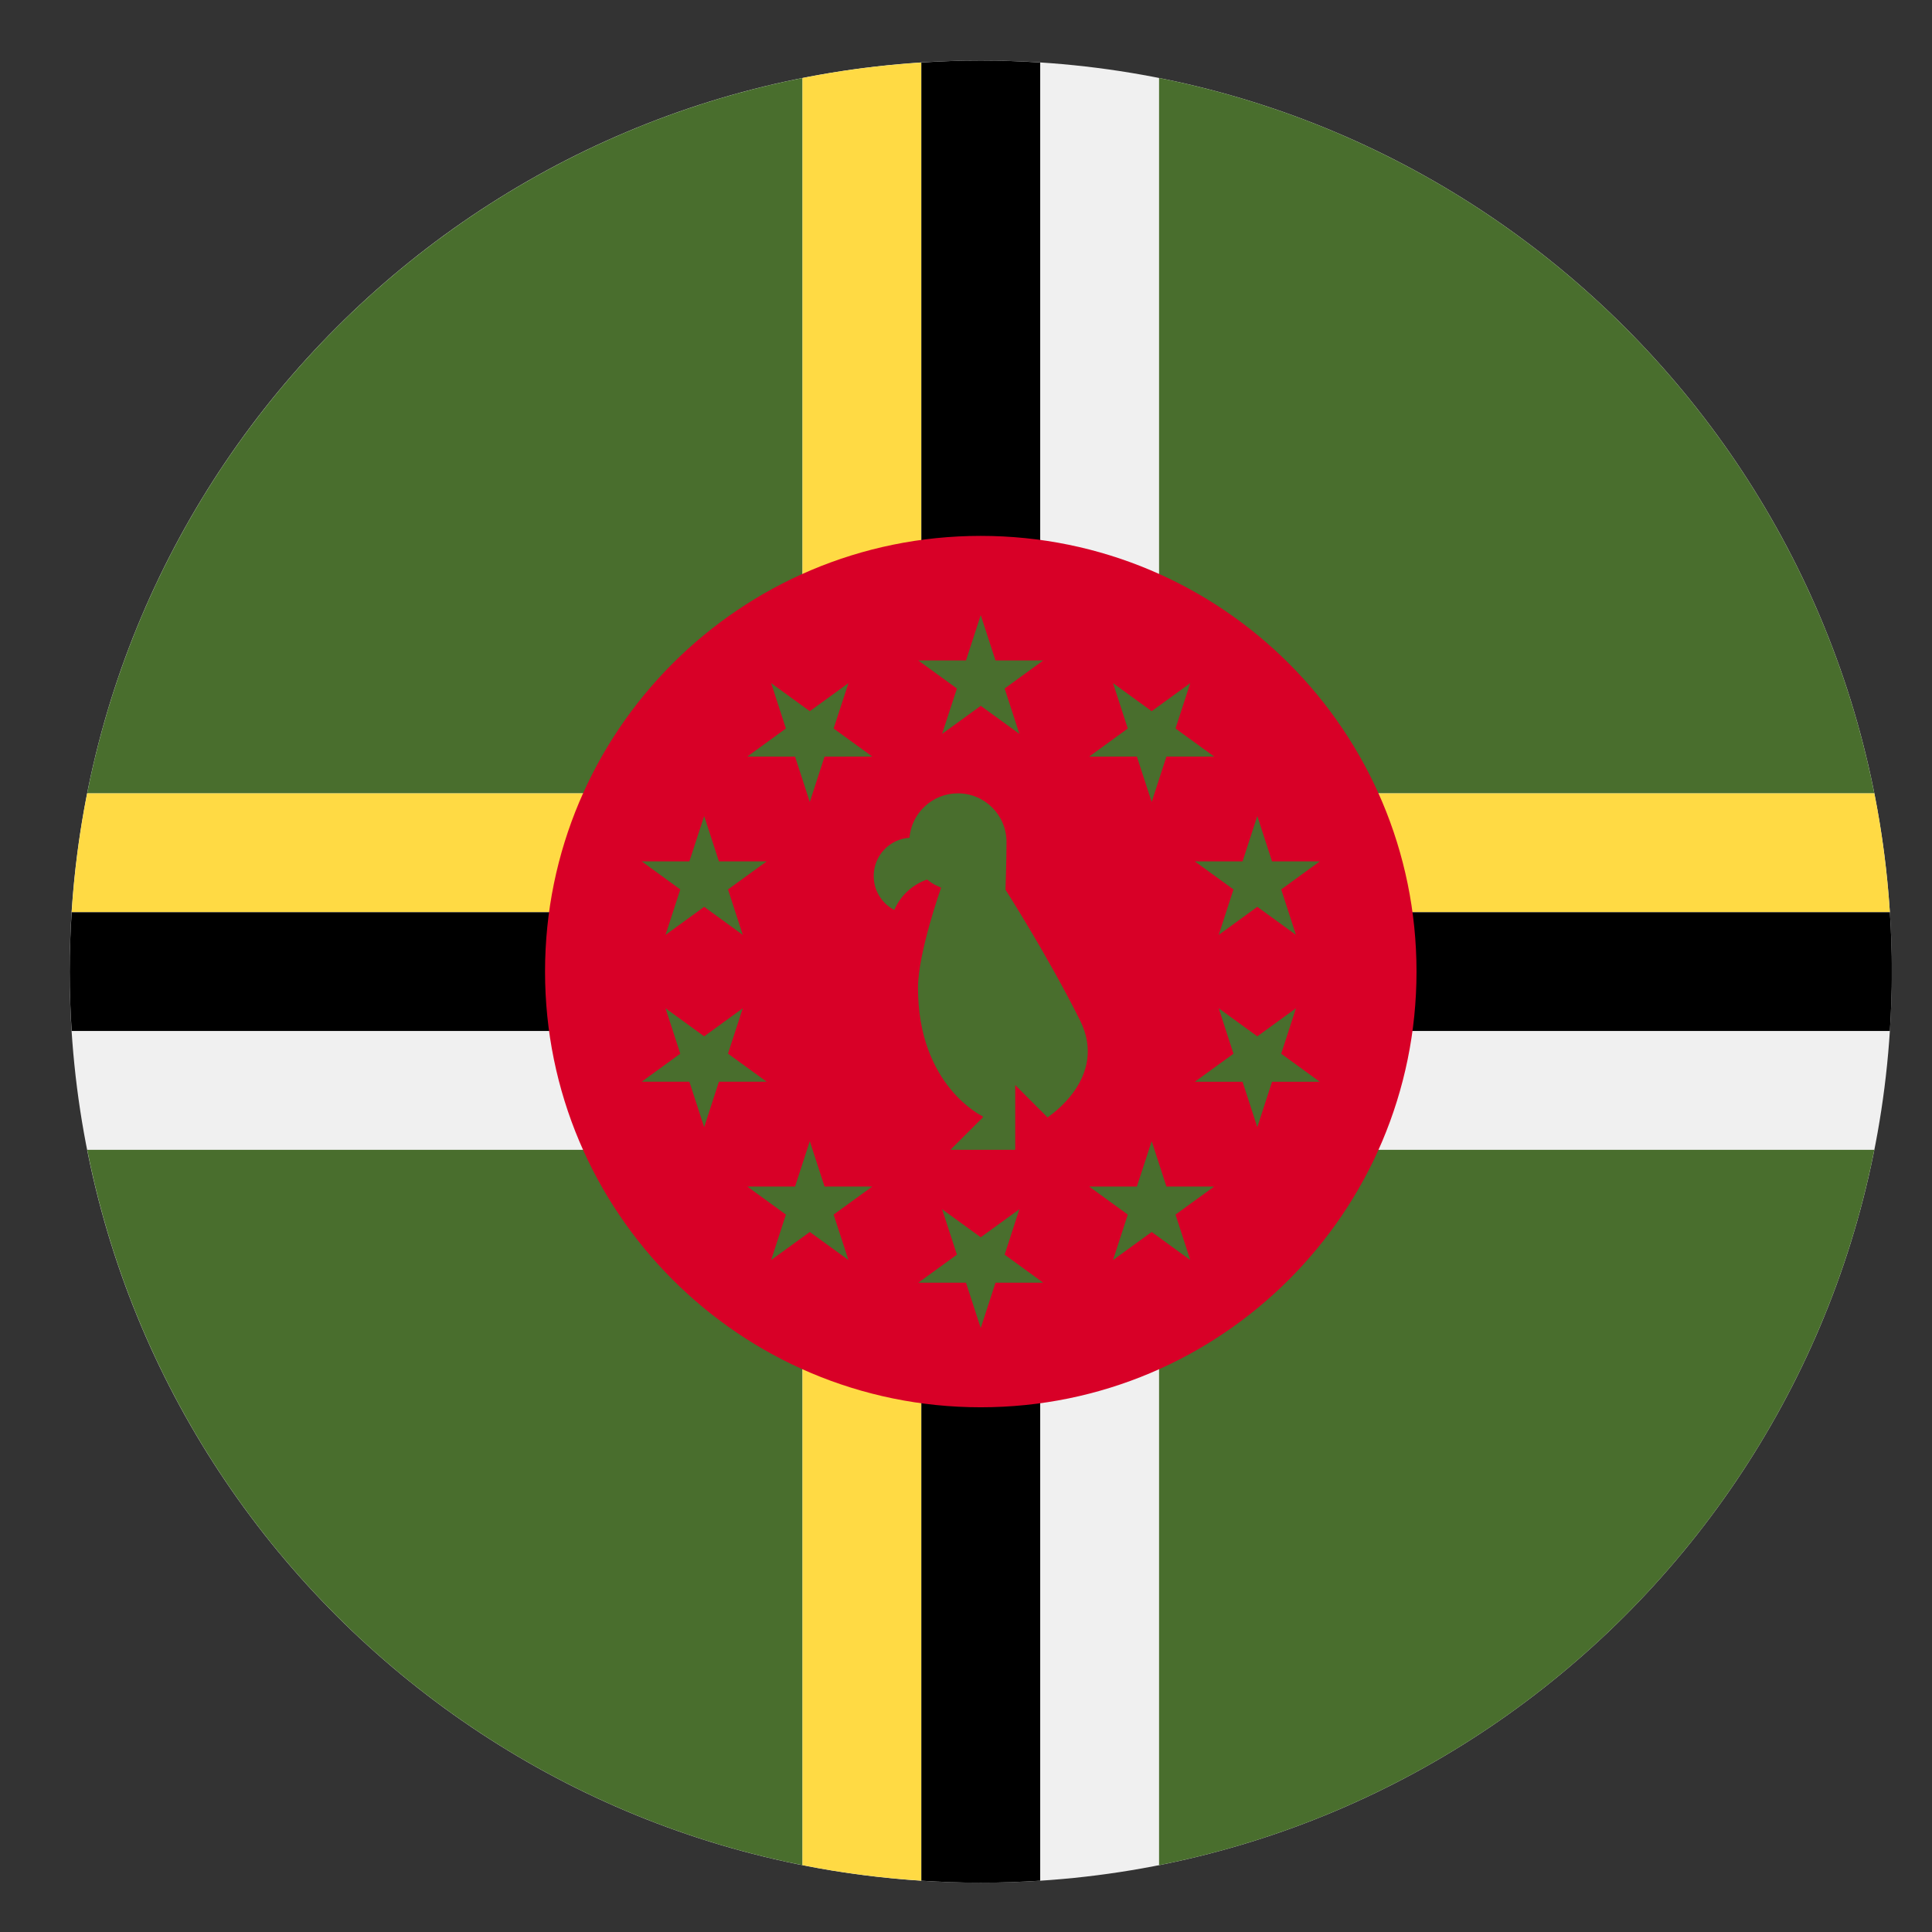 <svg width="27" height="27" viewBox="0 0 27 27" fill="none" xmlns="http://www.w3.org/2000/svg">
<rect x="0" y="0" width="27" height="27" fill="#333333" stroke="none"/>
<g clip-path="url(#clip0_548_4712)">
<path d="M13.706 26.31C20.738 26.31 26.438 20.61 26.438 13.578C26.438 6.546 20.738 0.846 13.706 0.846C6.674 0.846 0.974 6.546 0.974 13.578C0.974 20.61 6.674 26.31 13.706 26.31Z" fill="#F0F0F0"/>
<path d="M16.198 26.066C21.231 25.068 25.196 21.103 26.194 16.069H16.198V26.066Z" fill="#496E2D"/>
<path d="M1.219 16.069C2.217 21.103 6.182 25.068 11.215 26.066V16.069H1.219Z" fill="#496E2D"/>
<path d="M26.194 11.087C25.196 6.054 21.231 2.089 16.198 1.09V11.087H26.194Z" fill="#496E2D"/>
<path d="M11.215 1.09C6.182 2.089 2.217 6.054 1.218 11.087H11.215V1.09Z" fill="#496E2D"/>
<path d="M12.876 16.069H11.215V26.066C11.757 26.173 12.311 26.246 12.876 26.282V16.069Z" fill="#FFDA44"/>
<path d="M12.876 11.087V0.874C12.312 0.91 11.757 0.983 11.215 1.09V11.087H12.876Z" fill="#FFDA44"/>
<path d="M14.537 0.874C14.262 0.856 13.985 0.846 13.706 0.846C13.427 0.846 13.15 0.856 12.876 0.874V11.087H14.537V0.874H14.537Z" fill="black"/>
<path d="M12.876 26.283C13.15 26.3 13.427 26.311 13.706 26.311C13.985 26.311 14.262 26.3 14.537 26.283V16.069H12.876V26.283H12.876Z" fill="black"/>
<path d="M11.215 12.748V11.087H1.218C1.111 11.629 1.038 12.183 1.002 12.748H11.215Z" fill="#FFDA44"/>
<path d="M16.197 12.748H26.411C26.374 12.183 26.302 11.629 26.194 11.087H16.197V12.748H16.197Z" fill="#FFDA44"/>
<path d="M16.198 14.408H26.411C26.429 14.134 26.439 13.857 26.439 13.578C26.439 13.299 26.429 13.022 26.411 12.748H16.198V14.408Z" fill="black"/>
<path d="M1.002 12.748C0.984 13.022 0.974 13.299 0.974 13.578C0.974 13.857 0.984 14.134 1.002 14.408H11.215V12.748H1.002V12.748Z" fill="black"/>
<path d="M13.706 19.667C17.069 19.667 19.796 16.941 19.796 13.578C19.796 10.215 17.069 7.489 13.706 7.489C10.343 7.489 7.617 10.215 7.617 13.578C7.617 16.941 10.343 19.667 13.706 19.667Z" fill="#D80027"/>
<path d="M15.093 14.258C14.64 13.352 14.052 12.434 14.052 12.434C14.052 12.434 14.066 12.016 14.066 11.767C14.066 11.391 13.762 11.087 13.387 11.087C13.031 11.087 12.74 11.36 12.71 11.708C12.431 11.726 12.21 11.958 12.21 12.242C12.21 12.449 12.327 12.628 12.498 12.717C12.583 12.518 12.75 12.363 12.956 12.292C12.99 12.319 13.026 12.344 13.065 12.365L13.152 12.406C13.152 12.406 12.829 13.316 12.829 13.805C12.829 15.179 13.735 15.602 13.735 15.602V15.616L13.282 16.069H14.188V15.164L14.64 15.616C14.645 15.608 15.498 15.068 15.093 14.258V14.258Z" fill="#496E2D"/>
<path d="M13.706 8.596L13.912 9.23H14.579L14.04 9.622L14.246 10.256L13.706 9.864L13.166 10.256L13.373 9.622L12.833 9.23H13.5L13.706 8.596Z" fill="#496E2D"/>
<path d="M10.777 9.547L11.317 9.939L11.857 9.547L11.65 10.181L12.19 10.573L11.523 10.574L11.317 11.208L11.111 10.574L10.444 10.573L10.983 10.181L10.777 9.547Z" fill="#496E2D"/>
<path d="M8.968 12.038H9.634L9.841 11.404L10.047 12.038L10.714 12.038L10.174 12.43L10.38 13.065L9.841 12.673L9.301 13.065L9.507 12.43L8.968 12.038Z" fill="#496E2D"/>
<path d="M8.968 15.117L9.507 14.725L9.301 14.091L9.841 14.483L10.38 14.091L10.174 14.725L10.714 15.117L10.047 15.117L9.841 15.752L9.634 15.117H8.968Z" fill="#496E2D"/>
<path d="M10.777 17.609L10.983 16.974L10.444 16.582H11.111L11.317 15.948L11.523 16.582H12.19L11.65 16.974L11.857 17.609L11.317 17.217L10.777 17.609Z" fill="#496E2D"/>
<path d="M13.706 18.56L13.5 17.926H12.833L13.373 17.534L13.166 16.899L13.706 17.291L14.246 16.899L14.04 17.534L14.579 17.926L13.912 17.926L13.706 18.56Z" fill="#496E2D"/>
<path d="M16.634 17.609L16.095 17.217L15.555 17.609L15.761 16.974L15.221 16.582L15.888 16.582L16.095 15.948L16.301 16.582H16.968L16.428 16.974L16.634 17.609Z" fill="#496E2D"/>
<path d="M18.444 15.118H17.777L17.571 15.752L17.365 15.118H16.698L17.238 14.726L17.032 14.091L17.571 14.483L18.111 14.091L17.905 14.726L18.444 15.118Z" fill="#496E2D"/>
<path d="M18.444 12.038L17.905 12.43L18.111 13.065L17.571 12.673L17.032 13.065L17.238 12.43L16.698 12.038L17.365 12.038L17.571 11.404L17.777 12.038H18.444Z" fill="#496E2D"/>
<path d="M16.634 9.547L16.428 10.181L16.968 10.573H16.301L16.095 11.208L15.888 10.573L15.221 10.574L15.761 10.181L15.555 9.547L16.095 9.939L16.634 9.547Z" fill="#496E2D"/>
</g>
<defs>
<clipPath id="clip0_548_4712">
<rect width="25.464" height="25.464" fill="white" transform="translate(0.974 0.846)"/>
</clipPath>
</defs>
</svg>
